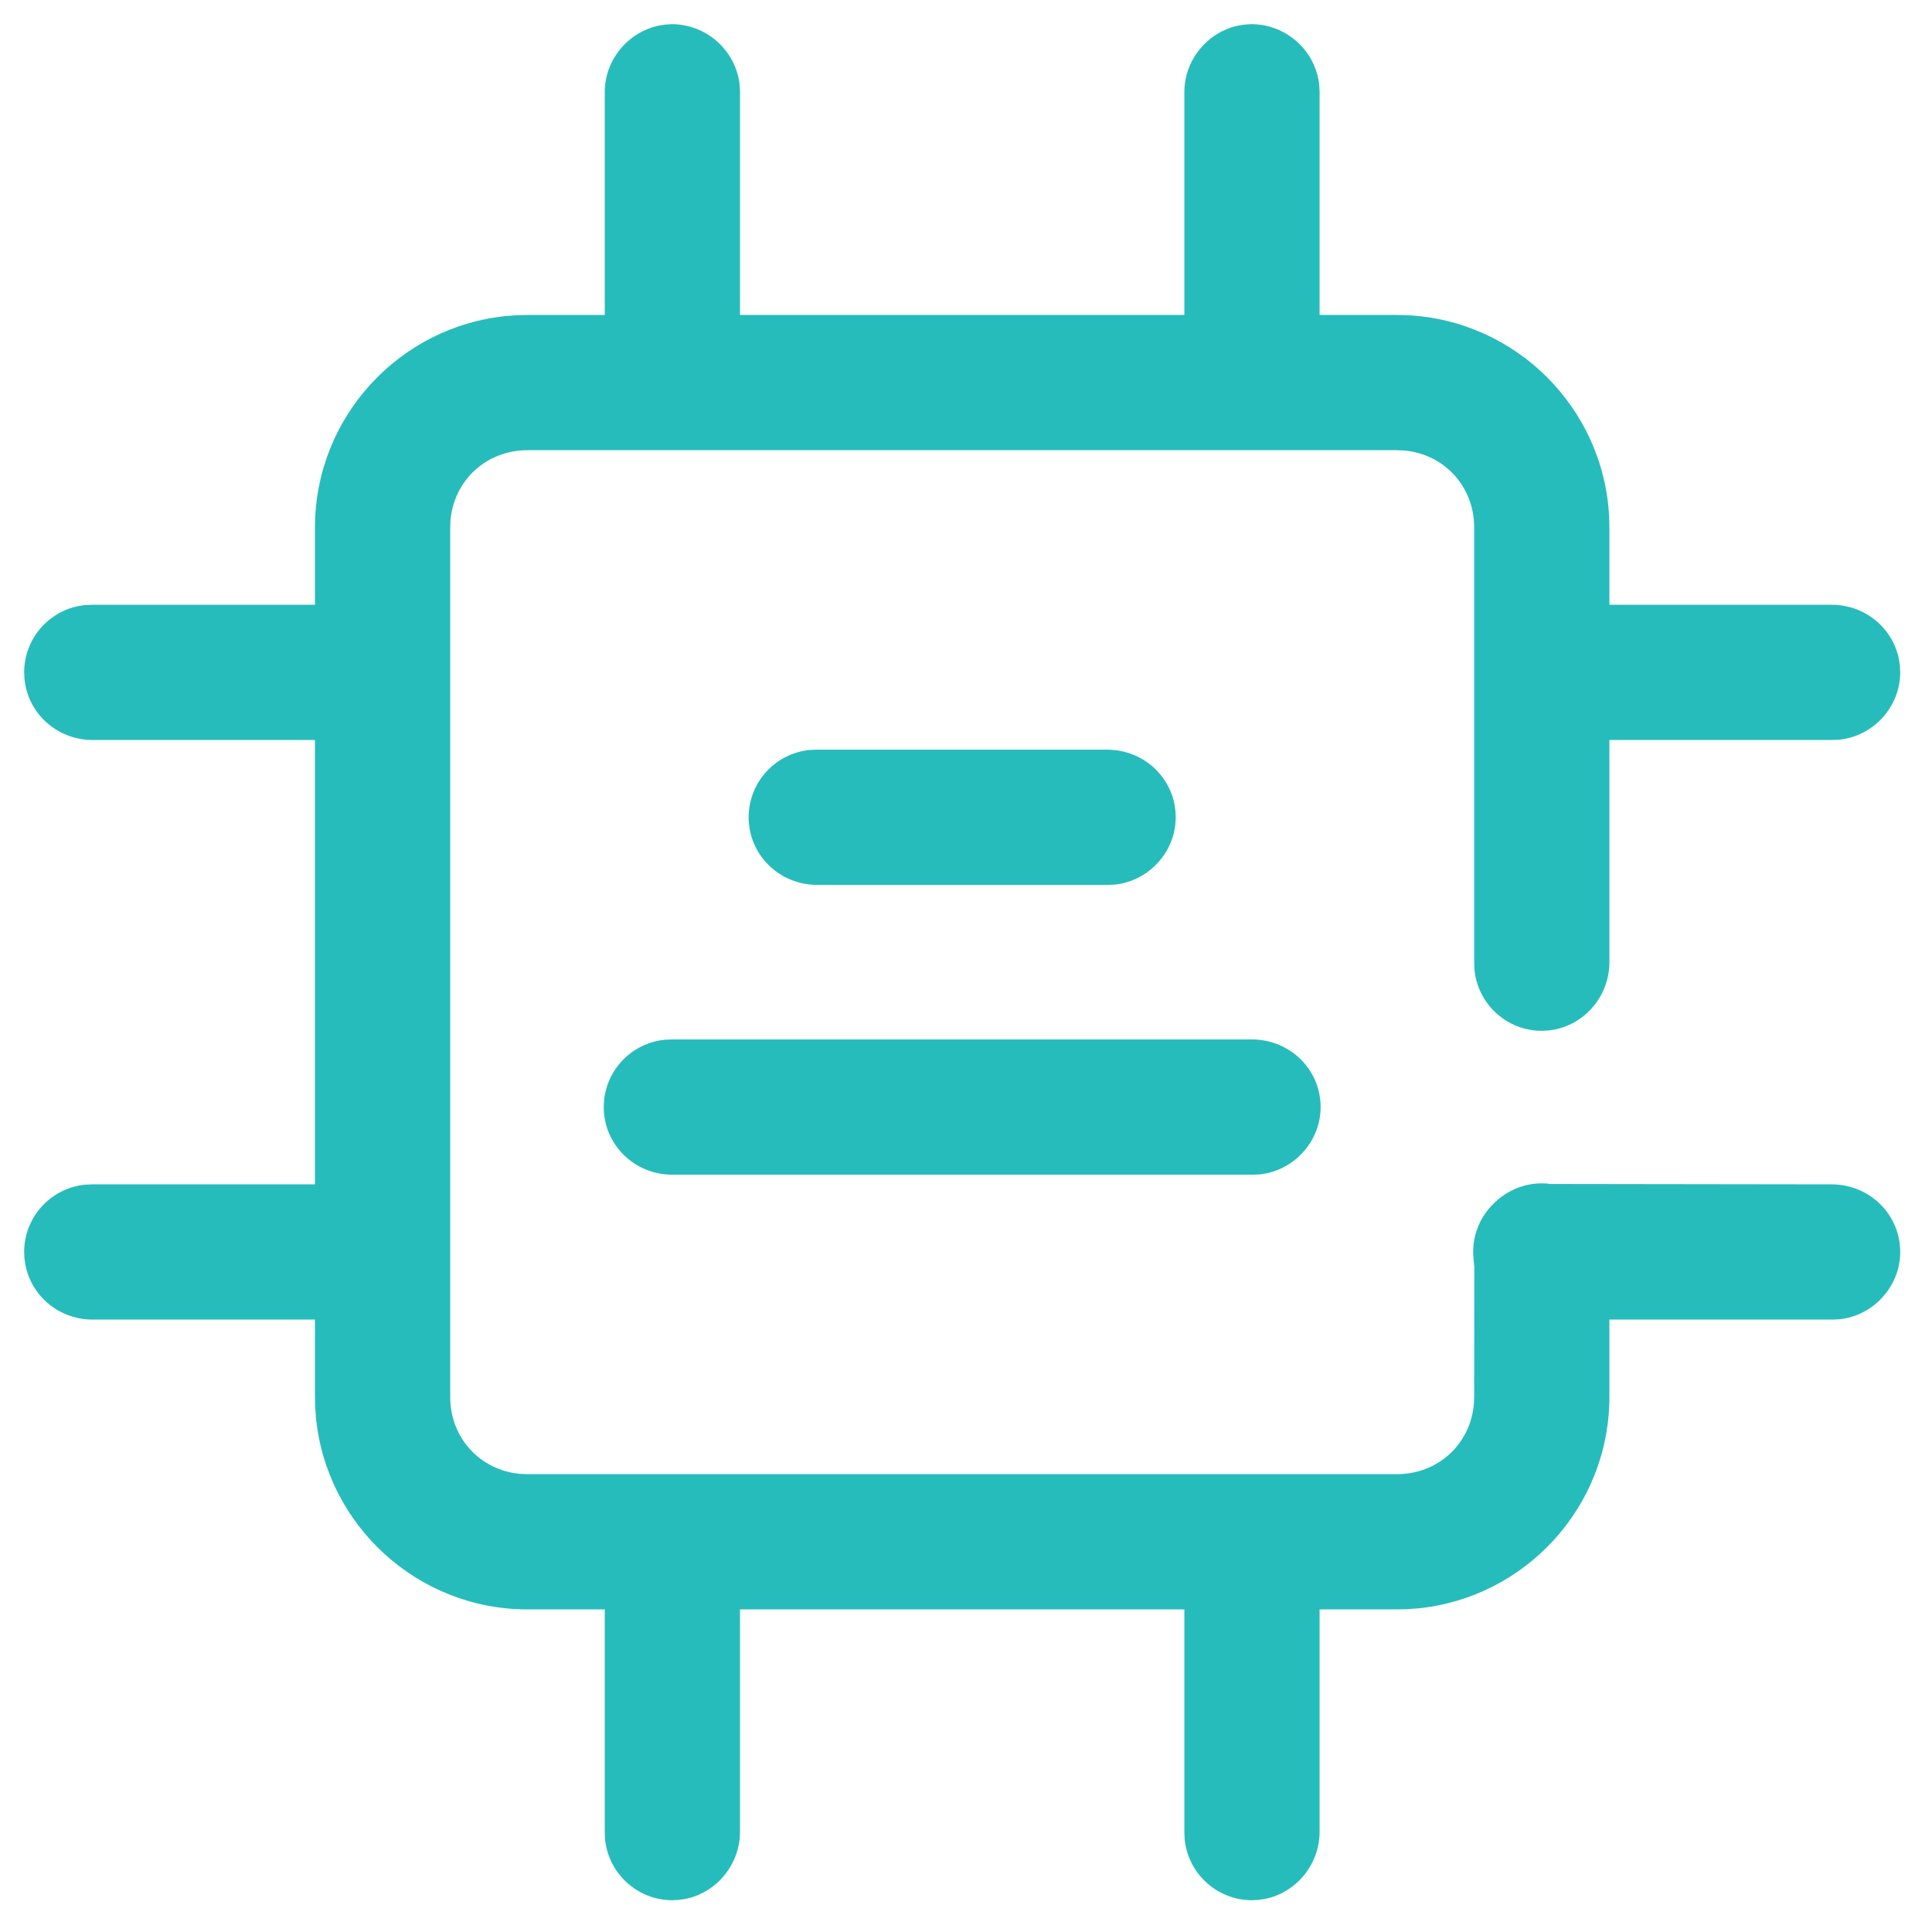 <?xml version="1.0" encoding="UTF-8"?>
<svg preserveAspectRatio="xMidYMid slice" xmlns="http://www.w3.org/2000/svg" xmlns:xlink="http://www.w3.org/1999/xlink" width="68px" height="68px" viewBox="0 0 40 40" version="1.1">
  <title>Icons/export/product/self_powered_management</title>
  <g id="Icons/export/product/self_powered_management" stroke="none" stroke-width="1" fill="none" fill-rule="evenodd">
    <path d="M25.907,0.5 C26.636,0.5 27.245,1.06 27.314,1.766 L27.321,1.9 L27.321,6.52 L28.921,6.521 C31.204,6.521 33.087,8.269 33.301,10.498 L33.316,10.708 L33.321,10.921 L33.321,12.52 L37.921,12.521 C38.616,12.521 39.191,13.006 39.316,13.654 L39.336,13.786 L39.342,13.921 C39.342,14.64 38.779,15.246 38.075,15.315 L37.942,15.321 L33.321,15.321 L33.321,19.921 C33.321,20.609 32.83,21.189 32.186,21.316 L32.055,21.335 L31.921,21.342 C31.194,21.342 30.595,20.786 30.527,20.077 L30.521,19.942 L30.521,10.921 C30.521,10.069 29.898,9.399 29.069,9.327 L28.921,9.321 L10.921,9.321 C10.069,9.321 9.399,9.944 9.327,10.773 L9.321,10.921 L9.321,28.921 C9.321,29.773 9.944,30.443 10.773,30.515 L10.921,30.521 L28.921,30.521 C29.773,30.521 30.443,29.898 30.515,29.069 L30.521,28.921 L30.524,26.23 L30.508,26.074 L30.501,25.968 C30.5,25.952 30.5,25.937 30.5,25.921 C30.5,25.544 30.651,25.188 30.916,24.927 C31.189,24.652 31.544,24.5 31.921,24.5 L32.027,24.504 C32.042,24.505 32.054,24.507 32.062,24.508 L32.076,24.513 L37.921,24.521 C38.709,24.521 39.342,25.144 39.342,25.921 C39.342,26.64 38.779,27.246 38.075,27.315 L37.942,27.321 L33.321,27.32 L33.321,28.921 C33.321,31.204 31.573,33.087 29.344,33.301 L29.134,33.316 L28.921,33.321 L27.321,33.321 L27.321,37.921 C27.321,38.609 26.83,39.189 26.186,39.316 L26.055,39.335 L25.921,39.342 C25.194,39.342 24.595,38.786 24.527,38.077 L24.521,37.942 L24.521,33.321 L15.321,33.321 L15.321,37.921 C15.321,38.609 14.83,39.189 14.186,39.316 L14.055,39.335 L13.921,39.342 C13.194,39.342 12.595,38.786 12.527,38.077 L12.521,37.942 L12.521,33.321 L10.921,33.321 C8.638,33.321 6.755,31.573 6.541,29.344 L6.526,29.134 L6.521,28.921 L6.521,27.32 L1.921,27.321 C1.226,27.321 0.651,26.836 0.526,26.188 L0.506,26.056 L0.5,25.921 C0.5,25.194 1.056,24.595 1.765,24.527 L1.9,24.521 L6.521,24.52 L6.521,15.321 L1.921,15.321 C1.226,15.321 0.651,14.836 0.526,14.188 L0.506,14.056 L0.5,13.921 C0.5,13.194 1.056,12.595 1.765,12.527 L1.9,12.521 L6.521,12.52 L6.521,10.921 C6.521,8.638 8.269,6.755 10.498,6.541 L10.708,6.526 L10.921,6.521 L12.521,6.52 L12.521,1.928 C12.511,1.249 12.996,0.666 13.641,0.53 L13.772,0.509 L13.907,0.5 C14.636,0.5 15.245,1.06 15.314,1.766 L15.321,1.9 L15.321,6.52 L24.521,6.52 L24.521,1.928 C24.511,1.249 24.996,0.666 25.636,0.53 L25.765,0.509 L25.907,0.5 Z M25.921,21.521 C26.709,21.521 27.342,22.144 27.342,22.921 C27.342,23.64 26.779,24.246 26.075,24.315 L25.942,24.321 L13.921,24.321 C13.133,24.321 12.5,23.698 12.5,22.921 C12.5,22.194 13.056,21.595 13.765,21.527 L13.9,21.521 L25.921,21.521 Z M22.921,15.521 C23.709,15.521 24.342,16.144 24.342,16.921 C24.342,17.64 23.779,18.246 23.075,18.315 L22.942,18.321 L16.921,18.321 C16.133,18.321 15.5,17.698 15.5,16.921 C15.5,16.194 16.056,15.595 16.765,15.527 L16.9,15.521 L22.921,15.521 Z" id="Mask" fill="#27BCBC" fill-rule="nonzero"></path>
  </g>
</svg>
